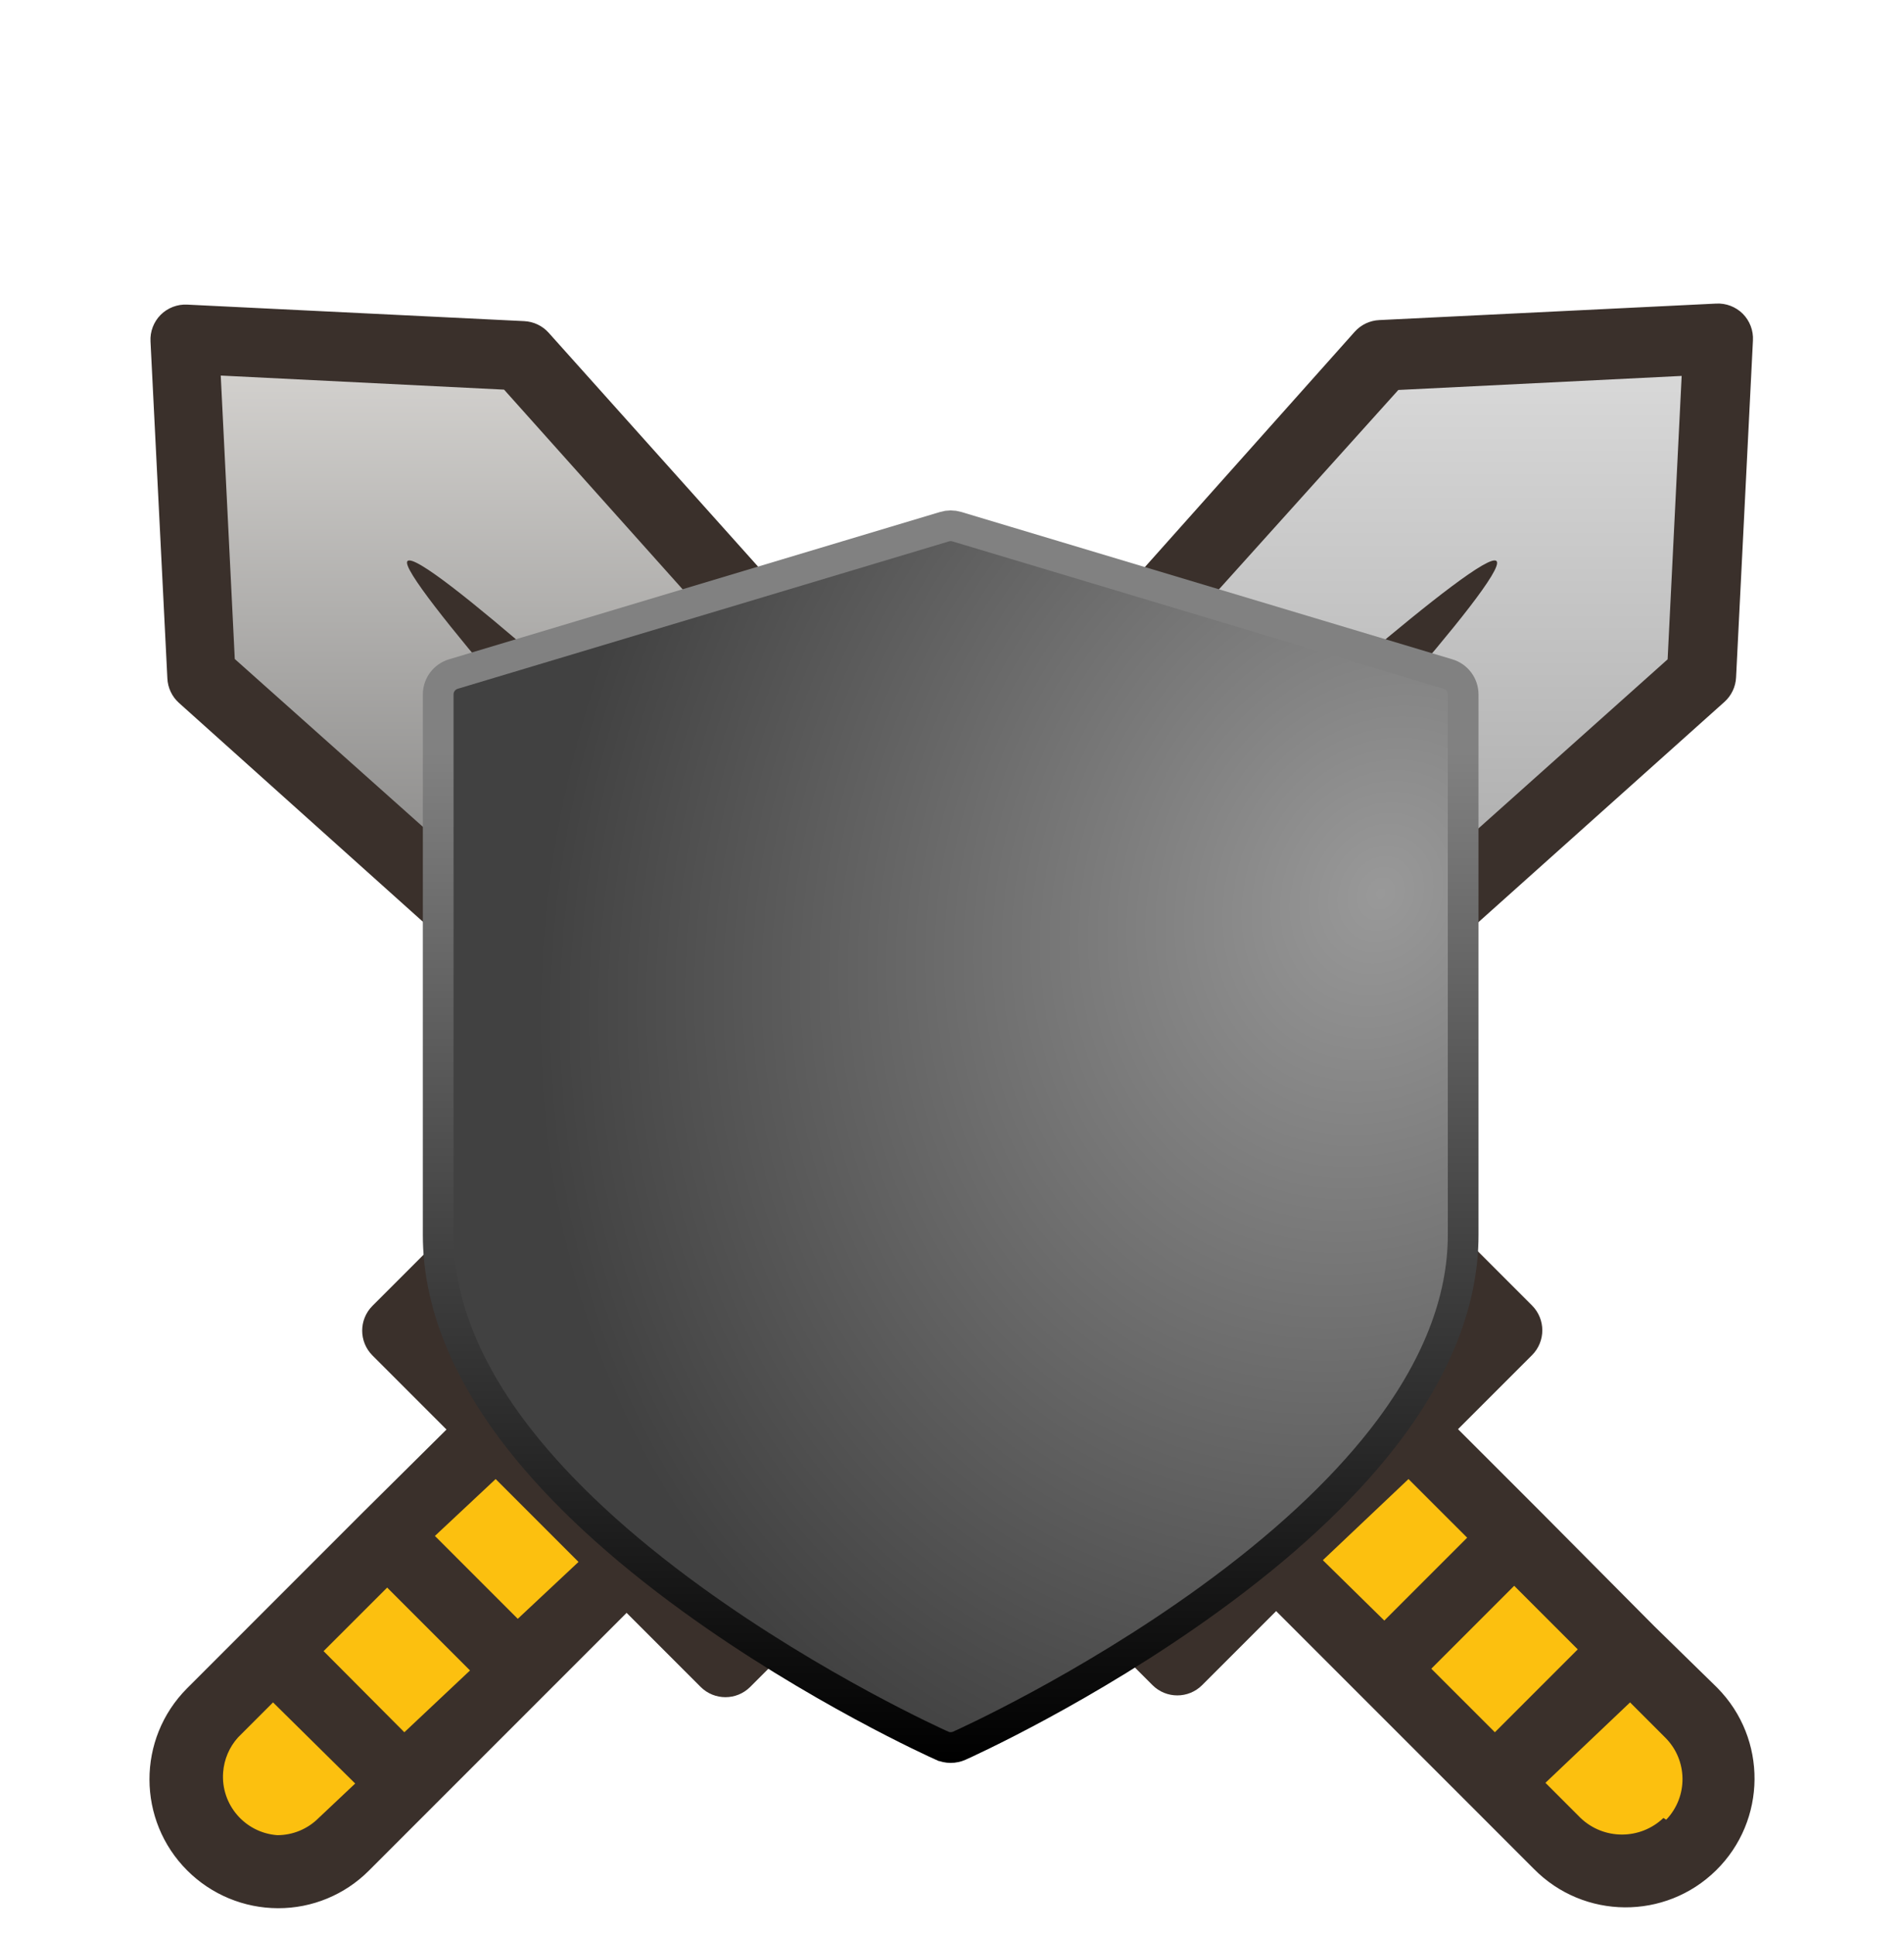 <svg width="62" height="63" viewBox="0 0 62 63" fill="none" xmlns="http://www.w3.org/2000/svg">
<g filter="url(#filter0_dd)">
<g clip-path="url(#clip0)">
<path d="M13.235 34.702L15.184 32.754L26.235 43.805L24.287 45.753L13.235 34.702Z" fill="white"/>
<path d="M35.676 44.202L46.727 33.15L48.676 35.098L37.624 46.15L35.676 44.202Z" fill="white"/>
<path d="M12.609 42.063L16.134 38.539L20.443 42.849L16.917 46.373L12.609 42.063Z" fill="#FCC00F"/>
<path d="M9.097 52.942C7.411 52.913 6.068 51.523 6.097 49.838C6.11 49.045 6.432 48.288 6.993 47.728L8.982 45.739L13.293 50.049L11.258 51.993C10.695 52.588 9.916 52.931 9.097 52.942Z" fill="#FCC00F"/>
<path d="M8.931 45.743L12.617 42.056L16.926 46.365L13.24 50.052L8.931 45.743Z" fill="#FCC00F"/>
<path d="M35.141 32.122L39.257 28.441L44.688 34.501L41.098 38.079L35.141 32.122Z" fill="url(#paint0_linear)"/>
<path d="M6.593 13.99L6.044 3.025L17.008 3.574L31.002 19.215L22.748 28.441L6.593 13.99Z" fill="url(#paint1_linear)"/>
<path d="M41.547 42.834L45.855 38.525L49.38 42.05L45.071 46.359L41.547 42.834Z" fill="#FCC00F"/>
<path d="M52.908 52.919C52.093 52.91 51.316 52.577 50.747 51.993L48.758 50.004L53.068 45.693L55.012 47.728C56.169 48.914 56.169 50.807 55.012 51.993C54.457 52.563 53.703 52.895 52.908 52.919Z" fill="#FCC00F"/>
<path d="M45.081 46.374L49.389 42.066L53.076 45.752L48.767 50.061L45.081 46.374Z" fill="#FCC00F"/>
<path d="M31.002 35.827L35.141 32.122L41.098 38.079L37.519 41.669L31.002 35.827Z" fill="url(#paint2_linear)"/>
<path d="M17.317 34.501L44.996 3.574L55.961 3.025L55.412 13.99L24.486 41.669L17.317 34.501Z" fill="url(#paint3_linear)"/>
<path d="M53.868 44.939L50.199 41.246L47.477 38.525L49.89 36.113C50.333 35.667 50.333 34.947 49.89 34.501L47.283 31.894C46.837 31.451 46.117 31.451 45.671 31.894L44.733 32.832L40.881 28.521L56.155 14.848C56.383 14.642 56.519 14.354 56.532 14.047L57.081 3.083C57.099 2.76 56.978 2.444 56.75 2.214C56.52 1.986 56.204 1.865 55.881 1.883L44.916 2.42C44.61 2.433 44.322 2.569 44.116 2.797L31.003 17.5L17.866 2.832C17.661 2.603 17.372 2.468 17.066 2.454L6.101 1.917C5.778 1.899 5.462 2.02 5.232 2.248C5.004 2.478 4.883 2.794 4.901 3.117L5.45 14.082C5.463 14.388 5.599 14.677 5.827 14.882L21.124 28.602L17.283 32.843L16.345 31.906C15.899 31.462 15.179 31.462 14.733 31.906L12.127 34.512C11.683 34.958 11.683 35.678 12.127 36.124L14.539 38.537L11.806 41.246L6.09 46.963C4.455 48.605 4.46 51.261 6.102 52.897C6.885 53.677 7.945 54.117 9.051 54.12C10.162 54.124 11.228 53.683 12.012 52.897L20.404 44.505L22.816 46.917C23.262 47.361 23.983 47.361 24.428 46.917L27.035 44.31C27.479 43.865 27.479 43.144 27.035 42.698L26.143 41.704L31.003 37.371L35.861 41.704L34.924 42.641C34.481 43.087 34.481 43.807 34.924 44.253L37.531 46.86C37.977 47.303 38.697 47.303 39.143 46.86L41.555 44.448L44.276 47.169L47.958 50.85L49.947 52.84C51.572 54.491 54.229 54.512 55.881 52.887C57.532 51.261 57.553 48.605 55.928 46.953C55.912 46.937 55.897 46.921 55.881 46.906L53.868 44.939ZM43.087 34.455L41.075 36.467L36.776 32.169L39.143 30.053L43.087 34.455ZM7.645 13.453L7.188 4.226L16.414 4.684L29.402 19.204L26.749 22.165L21.948 17.363C21.468 16.952 13.678 9.788 13.267 10.268C12.9 10.696 19.969 18.547 20.335 18.975L25.286 23.88L22.656 26.841L7.645 13.453ZM10.377 51.182C10.02 51.541 9.535 51.743 9.028 51.742C7.977 51.664 7.187 50.748 7.266 49.697C7.297 49.276 7.466 48.878 7.748 48.563L8.891 47.42L11.566 50.061L10.377 51.182ZM13.167 48.392L10.537 45.751L12.607 43.682L15.305 46.38L13.167 48.392ZM16.86 44.699L14.162 42.001L16.14 40.149L18.838 42.847L16.86 44.699ZM23.605 44.391L21.204 41.99L16.894 37.679L14.539 35.313L15.522 34.33L24.669 43.476L23.605 44.391ZM24.463 40.035L22.451 38.022L41.544 18.929C42.023 18.518 49.144 10.747 48.733 10.268C48.323 9.788 40.536 16.782 40.056 17.192C40.012 17.231 39.97 17.272 39.932 17.317L20.838 36.41L18.826 34.398L23.514 29.162L45.534 4.695L54.76 4.238L54.303 13.464L38.502 27.584L24.463 40.035ZM32.649 35.77L35.107 33.701L39.486 38.08L37.474 40.092L32.649 35.77ZM40.652 41.978L38.331 44.448L37.348 43.464L46.494 34.318L47.477 35.301L45.065 37.714L40.652 41.978ZM43.076 42.79L45.865 40.149L47.775 42.058L45.077 44.756L43.076 42.79ZM48.678 48.392L46.608 46.323L49.307 43.624L51.376 45.694L48.678 48.392ZM54.166 51.182C53.41 51.902 52.223 51.902 51.468 51.182L50.324 50.038L53.08 47.42L54.223 48.563C54.962 49.297 54.977 50.487 54.257 51.239L54.166 51.182Z" fill="#3A302B"/>
</g>
</g>
<g filter="url(#filter1_dd)">
<path d="M47.15 13.943L47.15 13.943C47.444 14.031 47.645 14.301 47.645 14.608V32.201C47.645 34.348 46.777 36.585 44.998 38.855C43.639 40.589 41.746 42.346 39.361 44.072C35.35 46.976 31.397 48.759 31.241 48.828L31.241 48.828C31.151 48.869 31.054 48.889 30.957 48.889C30.861 48.889 30.764 48.869 30.674 48.828L30.673 48.828C30.518 48.759 26.564 46.976 22.553 44.072C20.168 42.346 18.275 40.589 16.916 38.855C15.138 36.585 14.269 34.348 14.269 32.201V14.608C14.269 14.301 14.47 14.031 14.764 13.943L14.764 13.943L30.758 9.145L30.758 9.145C30.888 9.106 31.027 9.106 31.157 9.145L31.157 9.145L47.15 13.943Z" fill="url(#paint4_radial)" stroke="url(#paint5_linear)"/>
</g>
<defs>
<filter id="filter0_dd" x="0.867" y="1.867" width="60.267" height="60.267" filterUnits="userSpaceOnUse" color-interpolation-filters="sRGB">
<feFlood flood-opacity="0" result="BackgroundImageFix"/>
<feColorMatrix in="SourceAlpha" type="matrix" values="0 0 0 0 0 0 0 0 0 0 0 0 0 0 0 0 0 0 127 0"/>
<feOffset dy="4"/>
<feGaussianBlur stdDeviation="2"/>
<feColorMatrix type="matrix" values="0 0 0 0 0 0 0 0 0 0 0 0 0 0 0 0 0 0 0.25 0"/>
<feBlend mode="normal" in2="BackgroundImageFix" result="effect1_dropShadow"/>
<feColorMatrix in="SourceAlpha" type="matrix" values="0 0 0 0 0 0 0 0 0 0 0 0 0 0 0 0 0 0 127 0"/>
<feOffset dy="4"/>
<feGaussianBlur stdDeviation="2"/>
<feColorMatrix type="matrix" values="0 0 0 0 0 0 0 0 0 0 0 0 0 0 0 0 0 0 0.25 0"/>
<feBlend mode="normal" in2="effect1_dropShadow" result="effect2_dropShadow"/>
<feBlend mode="normal" in="SourceGraphic" in2="effect2_dropShadow" result="shape"/>
</filter>
<filter id="filter1_dd" x="-1" y="0" width="64" height="64" filterUnits="userSpaceOnUse" color-interpolation-filters="sRGB">
<feFlood flood-opacity="0" result="BackgroundImageFix"/>
<feColorMatrix in="SourceAlpha" type="matrix" values="0 0 0 0 0 0 0 0 0 0 0 0 0 0 0 0 0 0 127 0"/>
<feOffset dy="4"/>
<feGaussianBlur stdDeviation="2"/>
<feColorMatrix type="matrix" values="0 0 0 0 0 0 0 0 0 0 0 0 0 0 0 0 0 0 0.25 0"/>
<feBlend mode="normal" in2="BackgroundImageFix" result="effect1_dropShadow"/>
<feColorMatrix in="SourceAlpha" type="matrix" values="0 0 0 0 0 0 0 0 0 0 0 0 0 0 0 0 0 0 127 0"/>
<feOffset dy="4"/>
<feGaussianBlur stdDeviation="2"/>
<feColorMatrix type="matrix" values="0 0 0 0 0 0 0 0 0 0 0 0 0 0 0 0 0 0 0.25 0"/>
<feBlend mode="normal" in2="effect1_dropShadow" result="effect2_dropShadow"/>
<feBlend mode="normal" in="SourceGraphic" in2="effect2_dropShadow" result="shape"/>
</filter>
<linearGradient id="paint0_linear" x1="39.914" y1="28.441" x2="39.914" y2="38.079" gradientUnits="userSpaceOnUse">
<stop stop-color="#D7D5D2"/>
<stop offset="1" stop-color="#686868"/>
</linearGradient>
<linearGradient id="paint1_linear" x1="18.523" y1="3.025" x2="18.523" y2="28.441" gradientUnits="userSpaceOnUse">
<stop stop-color="#D7D5D2"/>
<stop offset="1" stop-color="#686868"/>
</linearGradient>
<linearGradient id="paint2_linear" x1="36.05" y1="32.122" x2="36.05" y2="41.669" gradientUnits="userSpaceOnUse">
<stop stop-color="#DBDBDB"/>
<stop offset="0.865" stop-color="#848484"/>
</linearGradient>
<linearGradient id="paint3_linear" x1="36.639" y1="3.025" x2="36.639" y2="41.669" gradientUnits="userSpaceOnUse">
<stop stop-color="#DBDBDB"/>
<stop offset="0.865" stop-color="#848484"/>
</linearGradient>
<radialGradient id="paint4_radial" cx="0" cy="0" r="1" gradientUnits="userSpaceOnUse" gradientTransform="translate(45.071 21.161) rotate(116.565) scale(31.56 26.608)">
<stop stop-color="#999999"/>
<stop offset="1" stop-color="#414141"/>
</radialGradient>
<linearGradient id="paint5_linear" x1="30.957" y1="8.615" x2="30.957" y2="49.389" gradientUnits="userSpaceOnUse">
<stop offset="0.193" stop-color="#818181"/>
<stop offset="1"/>
</linearGradient>
<clipPath id="clip0">
<rect x="4.867" y="1.867" width="52.267" height="52.267" fill="white"/>
</clipPath>
</defs>
</svg>
